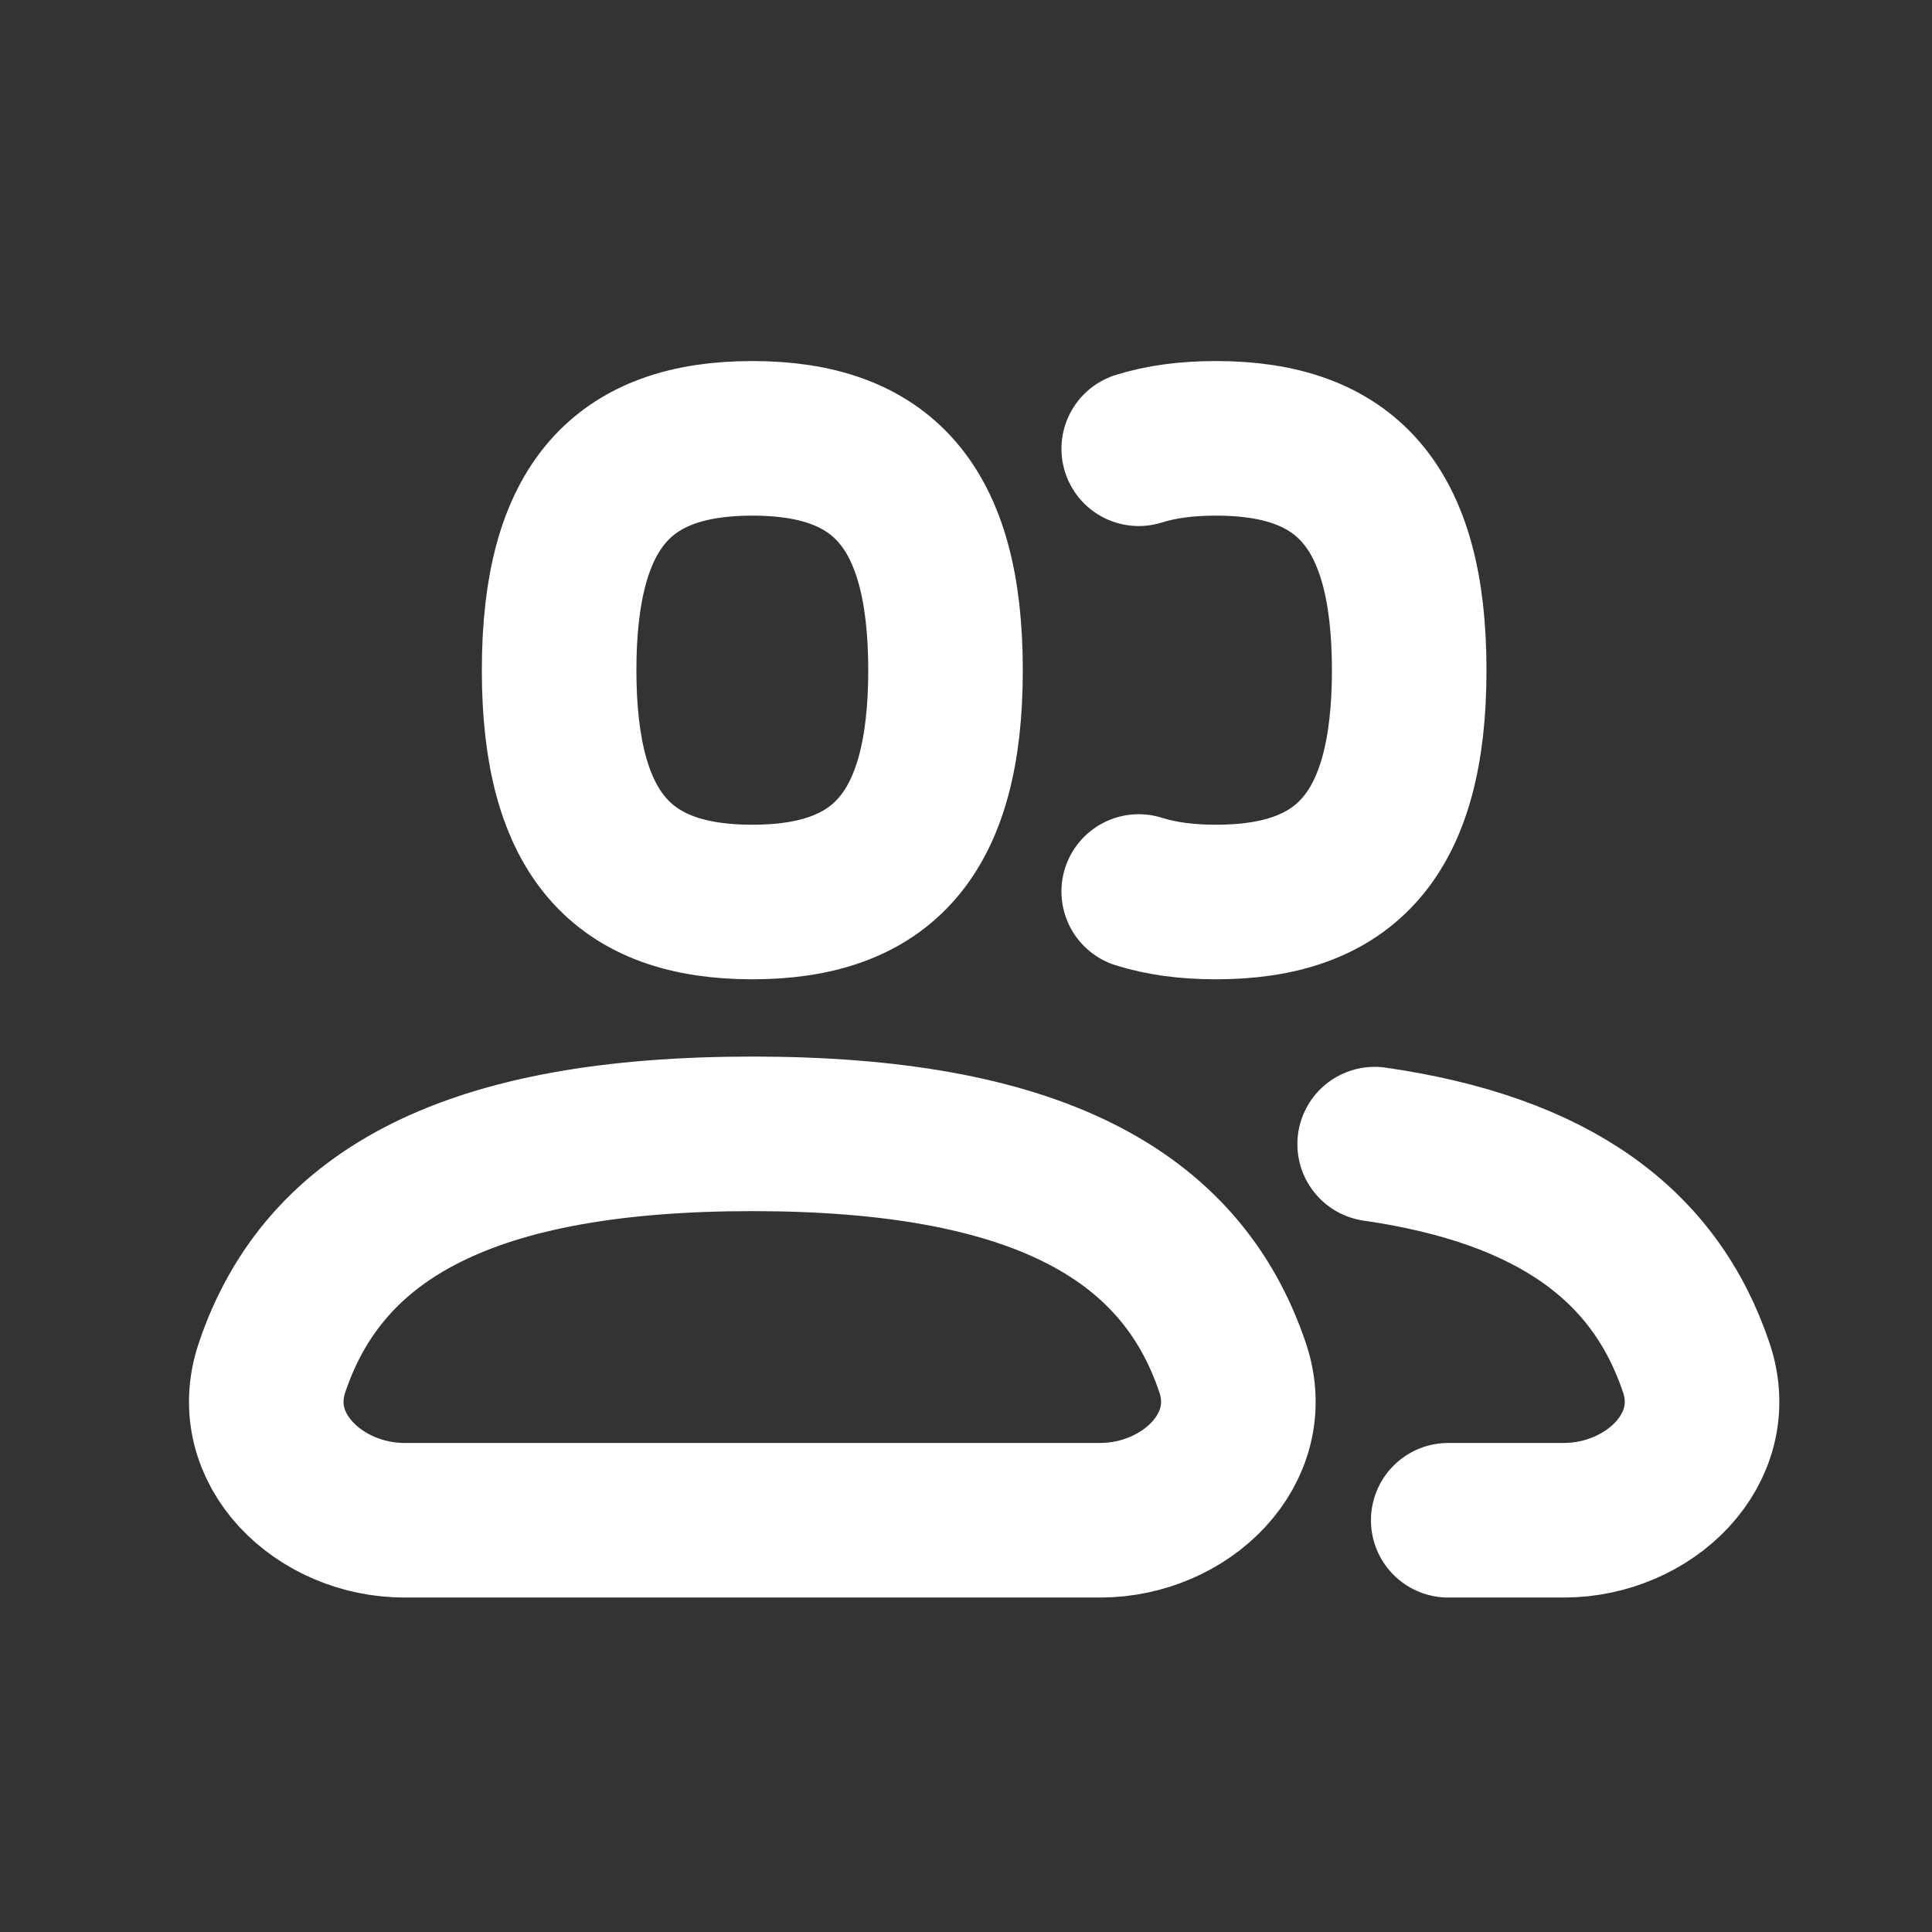 <svg width="25" height="25" viewBox="0 0 25 25" fill="none" xmlns="http://www.w3.org/2000/svg">
<rect x="0" y="0" width="25" height="25" fill="#333333" stroke="none"/>
<g id="user-group">
<path id="Icon" d="M18.74 19.672H20.235C21.34 19.672 22.302 18.748 21.951 17.701C21.416 16.104 20.101 15.139 17.788 14.805M14.735 11.536C15.026 11.628 15.359 11.672 15.735 11.672C17.402 11.672 18.235 10.815 18.235 8.672C18.235 6.529 17.402 5.672 15.735 5.672C15.359 5.672 15.026 5.715 14.735 5.807M9.735 14.672C13.348 14.672 15.274 15.681 15.951 17.701C16.302 18.748 15.34 19.672 14.235 19.672H5.235C4.13 19.672 3.168 18.748 3.519 17.701C4.195 15.681 6.122 14.672 9.735 14.672ZM9.735 11.672C11.402 11.672 12.235 10.815 12.235 8.672C12.235 6.529 11.402 5.672 9.735 5.672C8.068 5.672 7.235 6.529 7.235 8.672C7.235 10.815 8.068 11.672 9.735 11.672Z" stroke="white" stroke-width="2" stroke-linecap="round" stroke-linejoin="round"/>
</g>
</svg>
